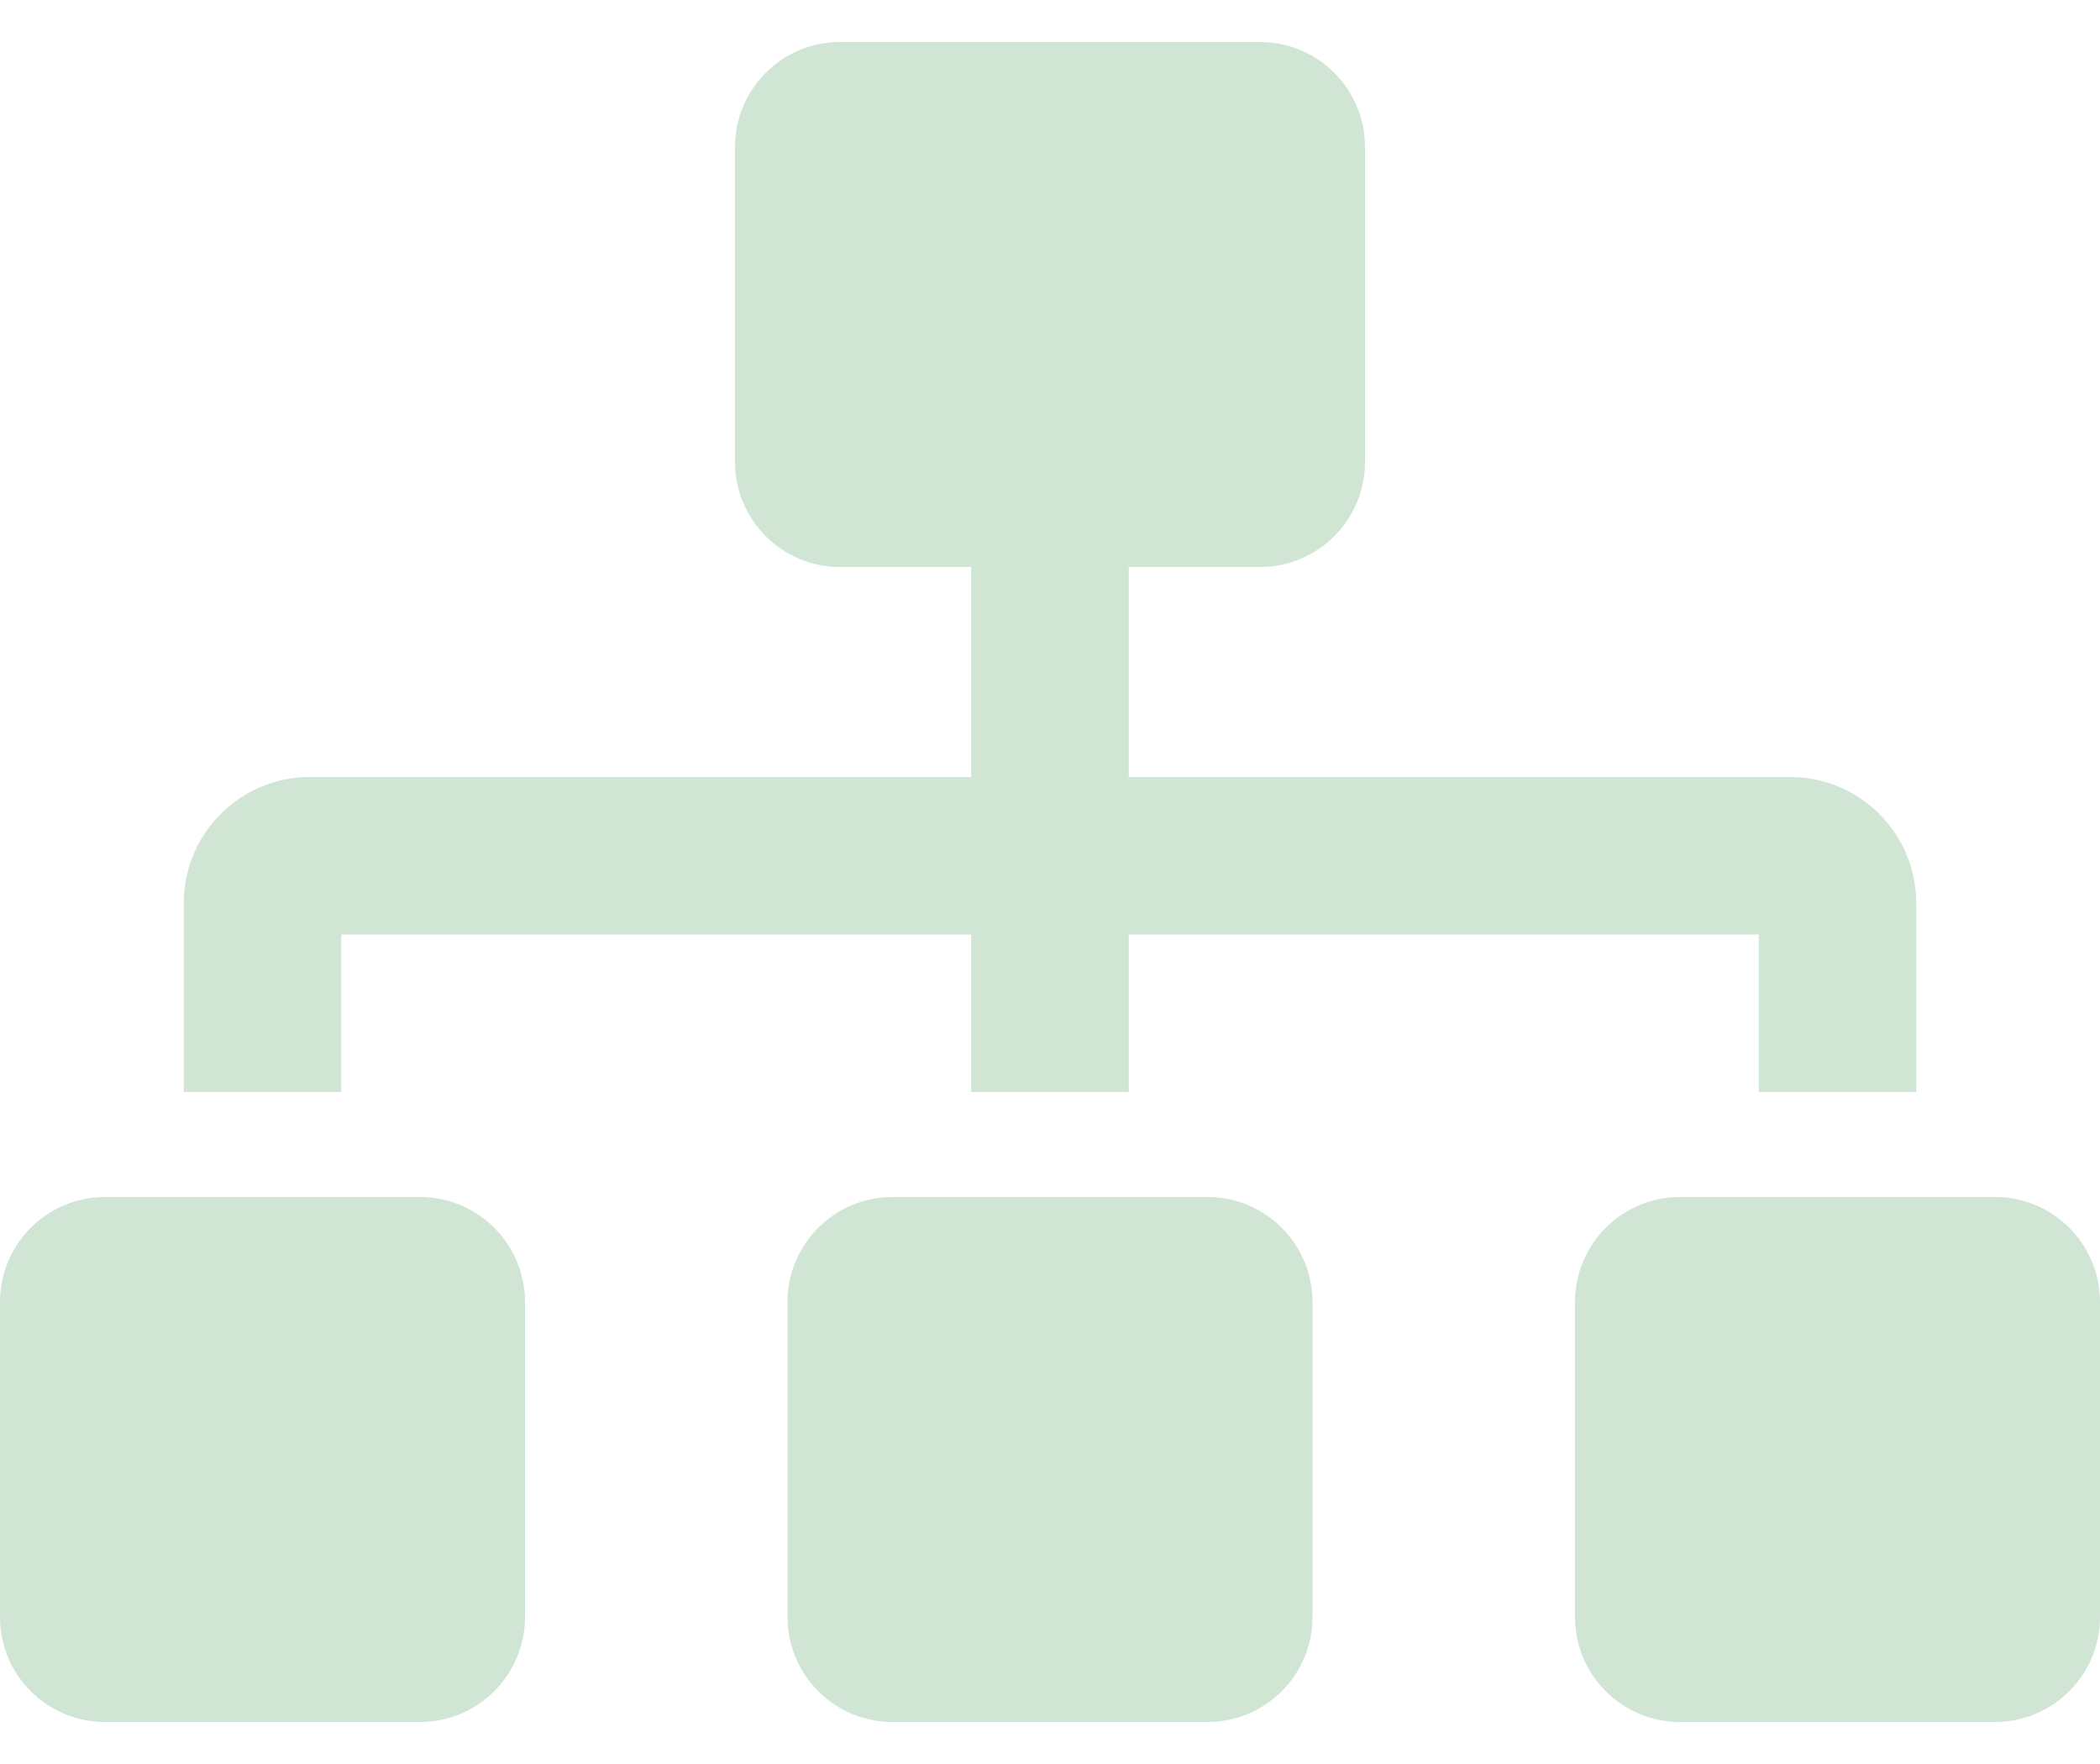 <svg width="25" height="21" viewBox="0 0 25 21" fill="none" xmlns="http://www.w3.org/2000/svg">
<path d="M5 14.25H1.25C0.56 14.25 0 14.81 0 15.5V19.25C0 19.94 0.56 20.5 1.25 20.5H5C5.69 20.5 6.25 19.94 6.25 19.25V15.5C6.25 14.81 5.69 14.25 5 14.25ZM4.062 11.125H11.562V13H13.438V11.125H20.938V13H22.812V10.75C22.812 9.923 22.14 9.25 21.312 9.25H13.438V6.75H15C15.69 6.75 16.25 6.19 16.25 5.5V1.75C16.25 1.06 15.69 0.5 15 0.5H10C9.31 0.5 8.75 1.06 8.75 1.75V5.5C8.75 6.19 9.31 6.75 10 6.75H11.562V9.25H3.688C2.861 9.25 2.188 9.923 2.188 10.75V13H4.062V11.125ZM14.375 14.25H10.625C9.935 14.25 9.375 14.81 9.375 15.5V19.25C9.375 19.94 9.935 20.5 10.625 20.5H14.375C15.065 20.5 15.625 19.94 15.625 19.25V15.5C15.625 14.81 15.065 14.25 14.375 14.25ZM23.75 14.25H20C19.31 14.25 18.75 14.81 18.75 15.5V19.25C18.75 19.94 19.31 20.5 20 20.5H23.75C24.44 20.5 25 19.94 25 19.25V15.5C25 14.81 24.44 14.25 23.75 14.25Z" fill="#D1E5D4"/>
</svg>

